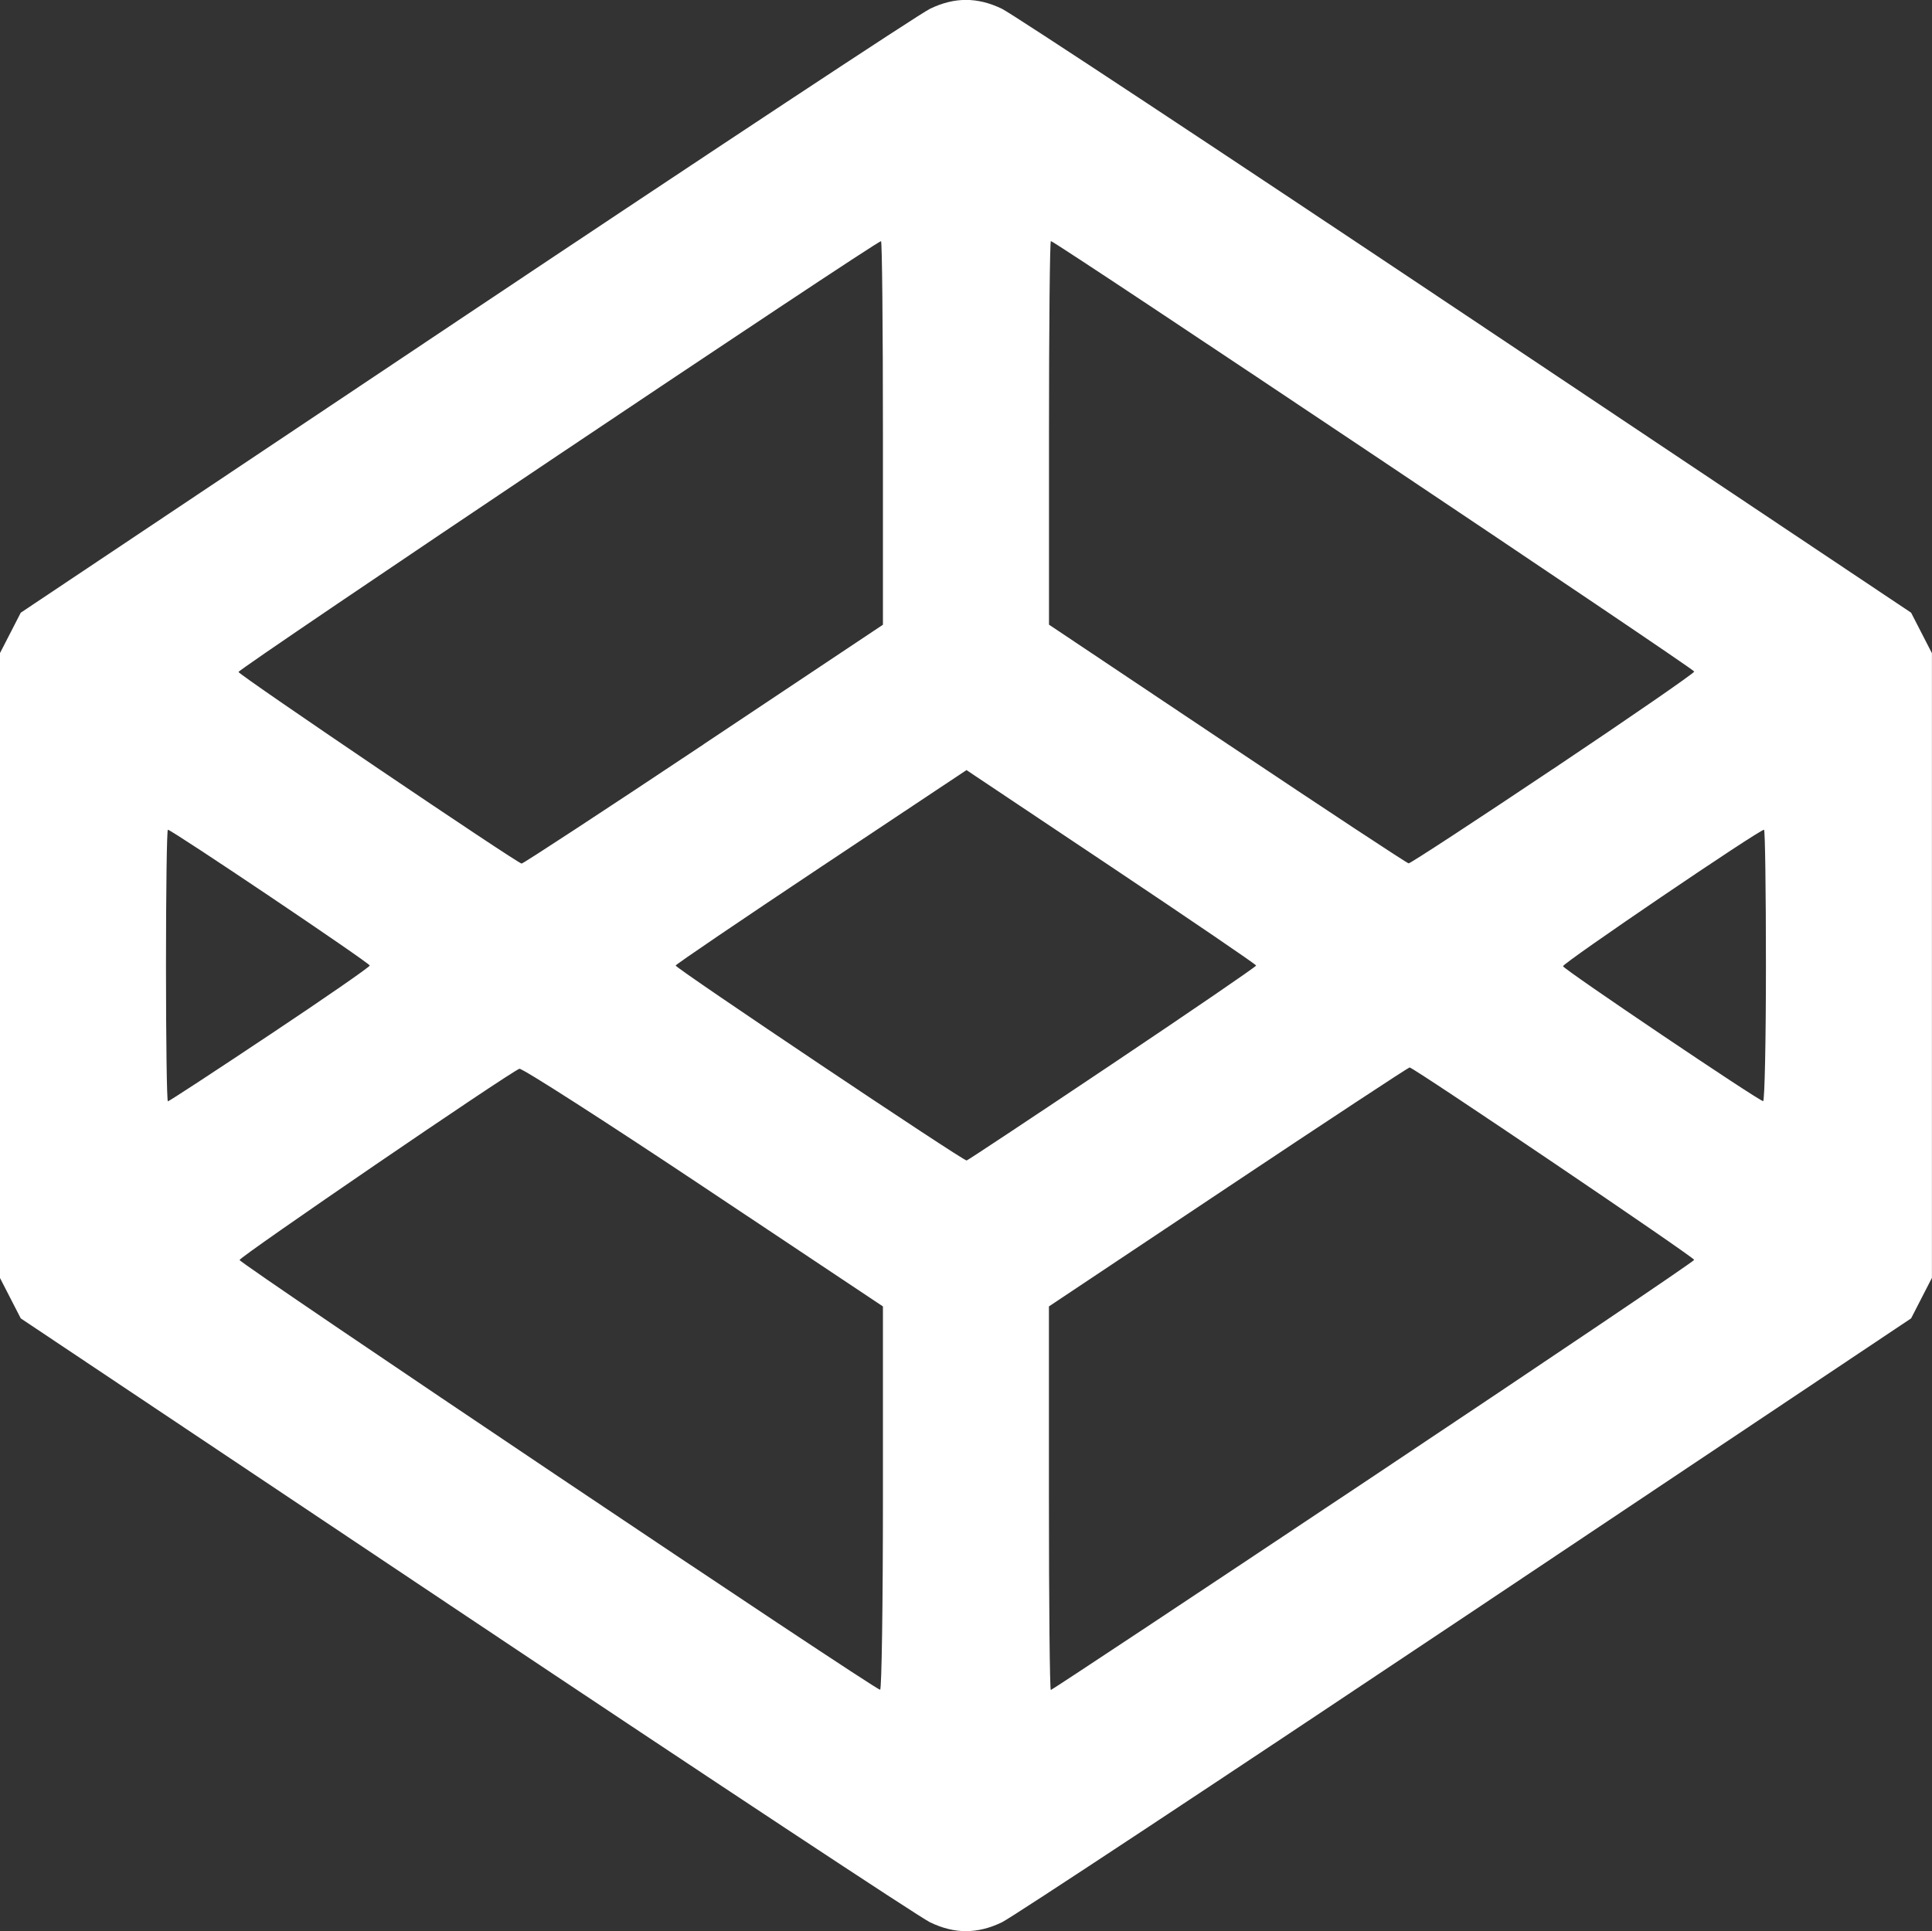 <?xml version="1.0" encoding="UTF-8" standalone="no"?>
<svg
   xmlns:dc="http://purl.org/dc/elements/1.1/"
   xmlns:cc="http://creativecommons.org/ns#"
   xmlns:rdf="http://www.w3.org/1999/02/22-rdf-syntax-ns#"
   xmlns:svg="http://www.w3.org/2000/svg"
   xmlns="http://www.w3.org/2000/svg"
   xmlns:sodipodi="http://sodipodi.sourceforge.net/DTD/sodipodi-0.dtd"
   xmlns:inkscape="http://www.inkscape.org/namespaces/inkscape"
   width="27.468"
   height="27.459"
   id="svg3381"
   version="1.1"
   inkscape:version="1.0.1 (3bc2e813f5, 2020-09-07)"
   sodipodi:docname="codepen.svg">
  <rect width="100%" height="100%" fill="#333333" stroke="none"/>
  <defs
     id="defs3383" />
  <sodipodi:namedview
     id="base"
     pagecolor="#ffffff"
     bordercolor="#666666"
     borderopacity="1.0"
     inkscape:pageopacity="0.0"
     inkscape:pageshadow="2"
     inkscape:zoom="5.6"
     inkscape:cx="13.73421"
     inkscape:cy="1.3673175"
     inkscape:document-units="px"
     inkscape:current-layer="layer1"
     showgrid="false"
     inkscape:window-width="1920"
     inkscape:window-height="1017"
     inkscape:window-x="-8"
     inkscape:window-y="-8"
     inkscape:window-maximized="1"
     inkscape:document-rotation="0"
     fit-margin-top="0"
     fit-margin-left="0"
     fit-margin-right="0"
     fit-margin-bottom="0" />
  <g
     inkscape:label="Layer 1"
     inkscape:groupmode="layer"
     id="layer1"
     transform="translate(-361.266,-518.633)">
    <path
       inkscape:connector-curvature="0"
       id="path3624"
       d="m 374.49,545.967 c -0.148,-0.071 -3.117,-2.032 -6.599,-4.358 l -6.33,-4.23 -0.148,-0.288 -0.148,-0.288 v -4.441 -4.441 l 0.148,-0.288 0.148,-0.288 6.33,-4.23 c 3.482,-2.326 6.451,-4.288 6.599,-4.358 0.347,-0.167 0.672,-0.167 1.019,-7e-5 0.148,0.071 3.117,2.032 6.598,4.358 l 6.33,4.23 0.148,0.288 0.148,0.288 v 4.441 4.441 l -0.148,0.288 -0.148,0.288 -6.33,4.23 c -3.482,2.326 -6.451,4.288 -6.598,4.358 -0.348,0.167 -0.672,0.167 -1.019,-8e-5 z m -0.671,-6.031 v -2.727 l -2.554,-1.702 c -1.405,-0.936 -2.581,-1.691 -2.615,-1.677 -0.167,0.069 -3.978,2.674 -3.978,2.719 0,0.05 9.022,6.104 9.107,6.111 0.022,0.002 0.04,-1.224 0.04,-2.724 z m 6.974,-0.313 c 2.508,-1.672 4.56,-3.056 4.56,-3.076 0,-0.037 -3.991,-2.736 -4.046,-2.736 -0.017,0 -1.178,0.764 -2.58,1.699 l -2.548,1.699 v 2.727 c 0,1.5 0.012,2.727 0.027,2.727 0.015,0 2.079,-1.368 4.587,-3.04 z m -3.707,-5.866 c 1.122,-0.752 2.04,-1.38 2.039,-1.395 -7e-5,-0.015 -0.927,-0.646 -2.059,-1.403 l -2.059,-1.376 -2.068,1.376 c -1.137,0.757 -2.068,1.389 -2.067,1.403 10e-4,0.04 4.094,2.783 4.137,2.772 0.02,-0.005 0.955,-0.625 2.077,-1.377 z m -11.985,-0.411 c 0.782,-0.521 1.422,-0.964 1.422,-0.984 0,-0.036 -2.817,-1.931 -2.87,-1.931 -0.015,0 -0.027,0.869 -0.027,1.931 0,1.062 0.012,1.931 0.027,1.931 0.015,0 0.667,-0.426 1.449,-0.948 z m 21.272,-0.984 c 0,-1.062 -0.012,-1.931 -0.027,-1.931 -0.07,0 -2.871,1.902 -2.858,1.941 0.016,0.049 2.78,1.913 2.845,1.918 0.022,0.002 0.04,-0.866 0.04,-1.928 z m -15.102,-3.147 2.548,-1.699 v -2.727 c 0,-1.5 -0.012,-2.727 -0.027,-2.727 -0.07,0 -9.148,6.087 -9.135,6.126 0.017,0.05 3.963,2.72 4.025,2.724 0.022,10e-4 1.187,-0.762 2.589,-1.696 z m 12.074,0.353 c 1.105,-0.74 2.009,-1.364 2.009,-1.386 0,-0.038 -9.09,-6.121 -9.147,-6.121 -0.015,0 -0.027,1.227 -0.027,2.727 v 2.727 l 2.535,1.695 c 1.394,0.932 2.554,1.697 2.578,1.699 0.024,0.002 0.947,-0.602 2.052,-1.342 z"
       style="fill:#FFFFFF" />
  </g>
</svg>
